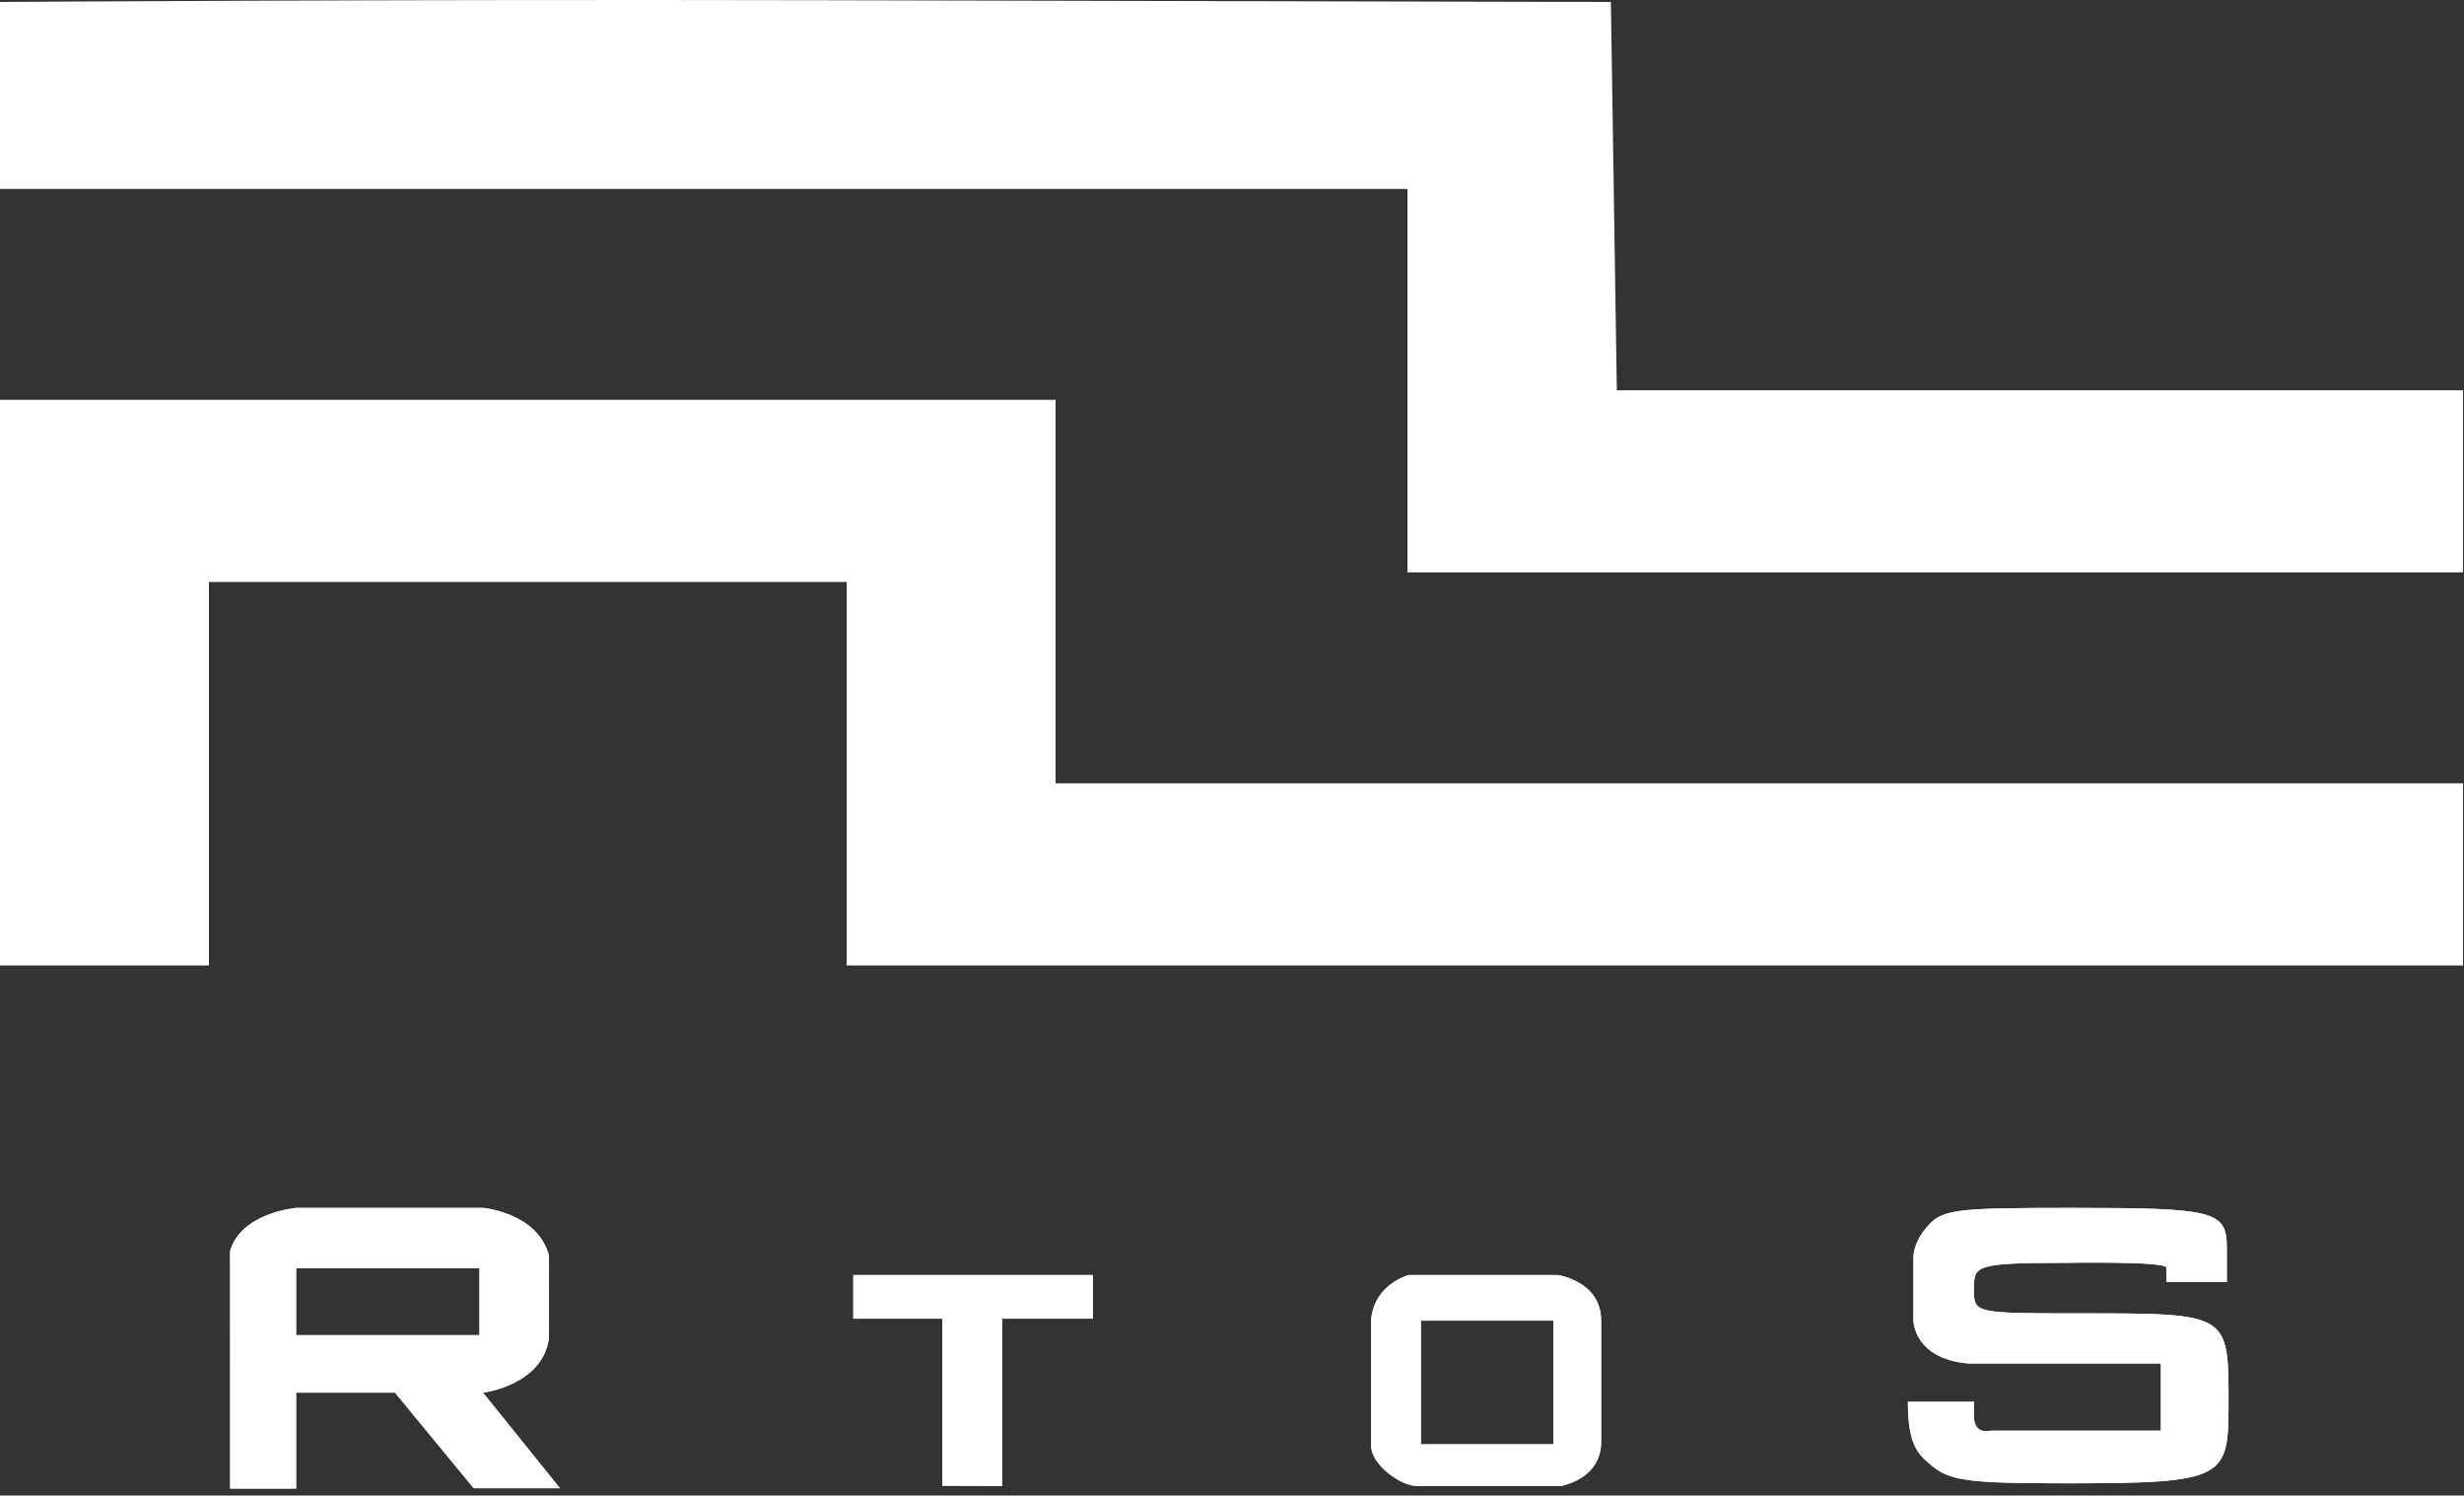 <svg width="257" height="156" viewBox="0 0 257 156" fill="none" xmlns="http://www.w3.org/2000/svg">
<rect x="0" y="0" width="257" height="156" fill="#333333" stroke="none"/>
<path fill-rule="evenodd" clip-rule="evenodd" d="M0 71.207V100.707H10.895H21.791V80.707V60.707H55.05H88.31V80.707V100.707H172.605H256.901V91.207V81.707H183.5H110.1V61.707V41.707H55.05H0V71.207Z" fill="white"/>
<path d="M0 0.207V9.49V19.707C0 19.707 35.842 19.707 75.215 19.707H146.8V39.707V59.707H201.868H256.901V40.707H201.85H168.638L168.328 20.457L168.018 0.207L85.442 0.022C40.026 -0.08 0 0.207 0 0.207Z" fill="white"/>
<path fill-rule="evenodd" clip-rule="evenodd" d="M30.881 126C30.881 126 25.147 126.5 24 130.5C24 134 24.005 137.711 24.005 142.34V155.273H30.886C30.886 155.273 30.886 155.162 30.886 150.273V145.273H35.783H41.203L49.412 155.241H58.406L50.378 145.273C50.378 145.273 56.686 144.5 57.26 139.5L57.264 135.773L57.26 131C56.113 126.5 50.378 126 50.378 126H40.63L30.881 126ZM50.011 135.773V139.273H40.6H30.886V135.773V132.273H40.449H50.011V135.773Z" fill="white"/>
<path fill-rule="evenodd" clip-rule="evenodd" d="M30.881 126C30.881 126 25.147 126.5 24 130.5C24 134 24.005 137.711 24.005 142.34V155.273H30.886C30.886 155.273 30.886 155.162 30.886 150.273V145.273H35.783H41.203L49.412 155.241H58.406L50.378 145.273C50.378 145.273 56.686 144.5 57.26 139.5L57.264 135.773L57.26 131C56.113 126.5 50.378 126 50.378 126H40.63L30.881 126ZM50.011 135.773V139.273H40.6H30.886V135.773V132.273H40.449H50.011V135.773Z" fill="white"/>
<path d="M98.276 137.552V154.976L104.517 155V146.276V137.552H114V133H101.5H89V137.552H98.276Z" fill="white"/>
<path d="M98.276 137.552V154.976L104.517 155V146.276V137.552H114V133H101.5H89V137.552H98.276Z" fill="white"/>
<path fill-rule="evenodd" clip-rule="evenodd" d="M154.675 133H146.9C142.58 134.517 143.012 138.31 143.012 138.31V144.759V150.828C143.012 152.724 146.036 155 147.763 155H154.675H162.882C165.906 154.241 167 152.345 167 150.448V145.305V137.759C167 133.605 162.45 133 162.45 133H154.675ZM162.021 144.207V150.655H155.11H148.199V144.207V137.759H155.11H162.021V144.207Z" fill="white"/>
<path fill-rule="evenodd" clip-rule="evenodd" d="M154.675 133H146.9C142.58 134.517 143.012 138.31 143.012 138.31V144.759V150.828C143.012 152.724 146.036 155 147.763 155H154.675H162.882C165.906 154.241 167 152.345 167 150.448V145.305V137.759C167 133.605 162.45 133 162.45 133H154.675ZM162.021 144.207V150.655H155.11H148.199V144.207V137.759H155.11H162.021V144.207Z" fill="white"/>
<path fill-rule="evenodd" clip-rule="evenodd" d="M200.79 128.223C199.484 129.849 199.573 131.227 199.573 131.227V137.727C199.573 137.727 199.573 141.727 205.308 142.227H215.056H225.383V145.982V149.237H207.602C207.602 149.237 205.886 149.727 205.886 147.727V146.224H199C199 150.724 200.032 151.627 201.294 152.727C203.293 154.47 205.121 154.727 215.507 154.727C232.264 154.727 232.441 154.227 232.441 146.224C232.441 137 232.441 137 217.177 137C205.897 137 205.886 136.997 205.886 134.5C205.886 132.029 205.873 131.727 215.507 131.727C215.507 131.727 225.952 131.539 225.952 132.227C225.952 132.777 225.952 133.727 225.952 133.727C227.47 133.727 232.264 133.727 232.264 133.727C232.264 133.727 232.264 131.436 232.264 130.227C232.264 126.307 231.113 126 216.044 126C203.426 126 202.462 126.14 200.79 128.223Z" fill="white"/>
<path fill-rule="evenodd" clip-rule="evenodd" d="M200.79 128.223C199.484 129.849 199.573 131.227 199.573 131.227V137.727C199.573 137.727 199.573 141.727 205.308 142.227H215.056H225.383V145.982V149.237H207.602C207.602 149.237 205.886 149.727 205.886 147.727V146.224H199C199 150.724 200.032 151.627 201.294 152.727C203.293 154.47 205.121 154.727 215.507 154.727C232.264 154.727 232.441 154.227 232.441 146.224C232.441 137 232.441 137 217.177 137C205.897 137 205.886 136.997 205.886 134.5C205.886 132.029 205.873 131.727 215.507 131.727C215.507 131.727 225.952 131.539 225.952 132.227C225.952 132.777 225.952 133.727 225.952 133.727C227.47 133.727 232.264 133.727 232.264 133.727C232.264 133.727 232.264 131.436 232.264 130.227C232.264 126.307 231.113 126 216.044 126C203.426 126 202.462 126.14 200.79 128.223Z" fill="white"/>
</svg>
